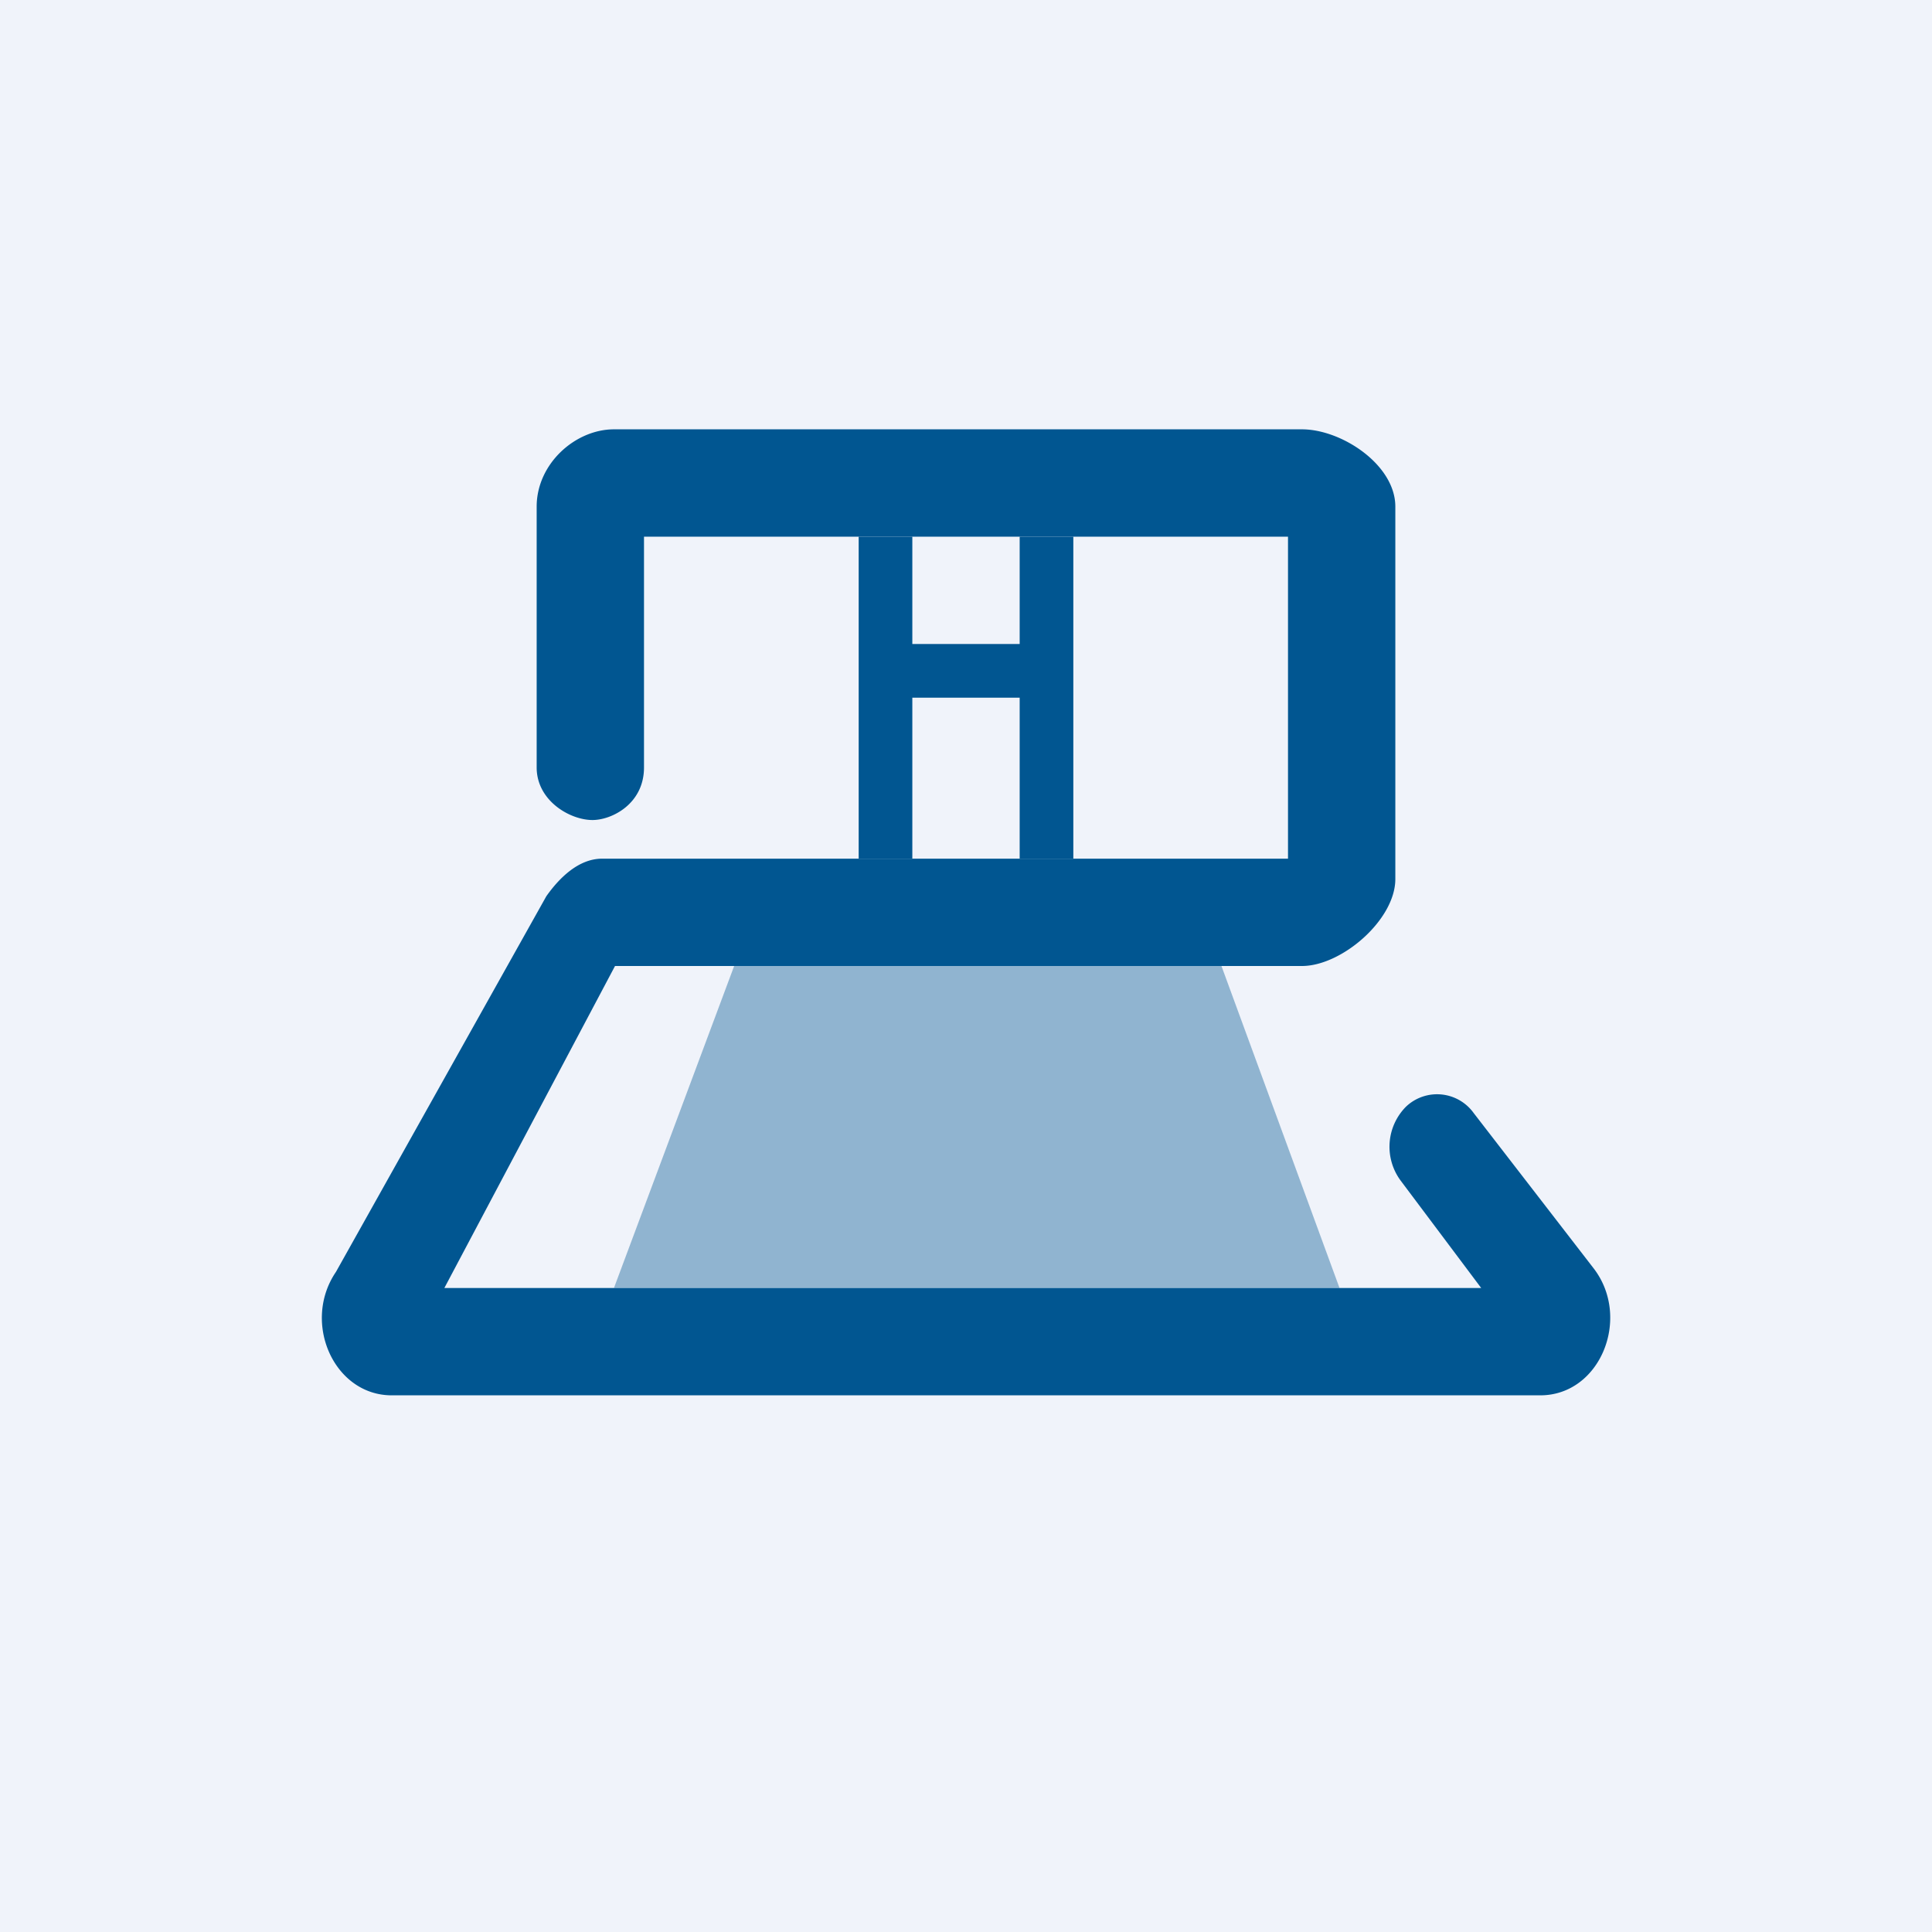<!-- by TradingView --><svg width="18" height="18" viewBox="0 0 18 18" xmlns="http://www.w3.org/2000/svg"><path fill="#F0F3FA" d="M0 0h18v18H0z"/><path d="M5.83 4.72c0-.03.02-.04.04-.04h6.26c.03 0 .04 0 .04.04v3.61c0 .03 0 .05-.04.05H5.61a.35.35 0 0 0-.28.16l-1.96 3.5c-.17.26 0 .63.28.63h10.7c.3 0 .46-.39.27-.64l-1.12-1.45a.14.14 0 0 0-.2-.02.18.18 0 0 0-.02.24l1.1 1.44c.03.04.01.08-.03.08H3.65c-.04 0-.06-.04-.04-.07l1.96-3.5c.01-.02.03-.02.04-.02h6.52c.2 0 .35-.19.35-.4V4.72c0-.22-.15-.39-.35-.39H5.87c-.2 0-.35.17-.35.39v2.44c0 .09.07.15.15.15.09 0 .16-.06.16-.15V4.72ZM8 8V5h.5v1h1V5h.5v3h-.5V6.5h-1V8H8Z" fill="#015691"/><path d="M13.28 10.8a.18.18 0 0 1 .01-.24.14.14 0 0 1 .21.02l1.12 1.45c.19.25.03.64-.27.64H3.65c-.29 0-.45-.37-.28-.62l1.96-3.5c.07-.1.17-.16.28-.16h6.52c.03 0 .04-.02.04-.05V4.72c0-.03 0-.04-.04-.04H5.87c-.02 0-.04 0-.04.04v2.43c0 .1-.07.16-.16.16a.15.15 0 0 1-.15-.16V4.72c0-.22.16-.39.35-.39h6.26c.2 0 .35.17.35.39v3.47c0 .21-.15.4-.35.4H5.61l-.04.01-1.96 3.65c-.02.03 0 .07.04.07h10.7c.04 0 .06-.04.04-.08l-1.11-1.44Zm.52 1.2-.75-1a.53.53 0 0 1 .05-.69.42.42 0 0 1 .63.06l1.12 1.45c.35.46.06 1.18-.5 1.18H3.65c-.54 0-.84-.68-.52-1.15l1.96-3.5c.12-.17.3-.35.52-.35H12V5H6v2.15c0 .34-.3.49-.48.49-.21 0-.52-.18-.52-.49V4.72c0-.4.36-.72.72-.72h6.41c.37 0 .87.33.87.72v3.47c0 .38-.5.81-.87.81h-6.4l-1.59 3h9.66ZM5.61 8.92Z" fill="#015691"/><path d="m6.84 9-1.12 3h6.76l-1.1-3H6.83Z" fill="#015691" fill-opacity=".4"/></svg>